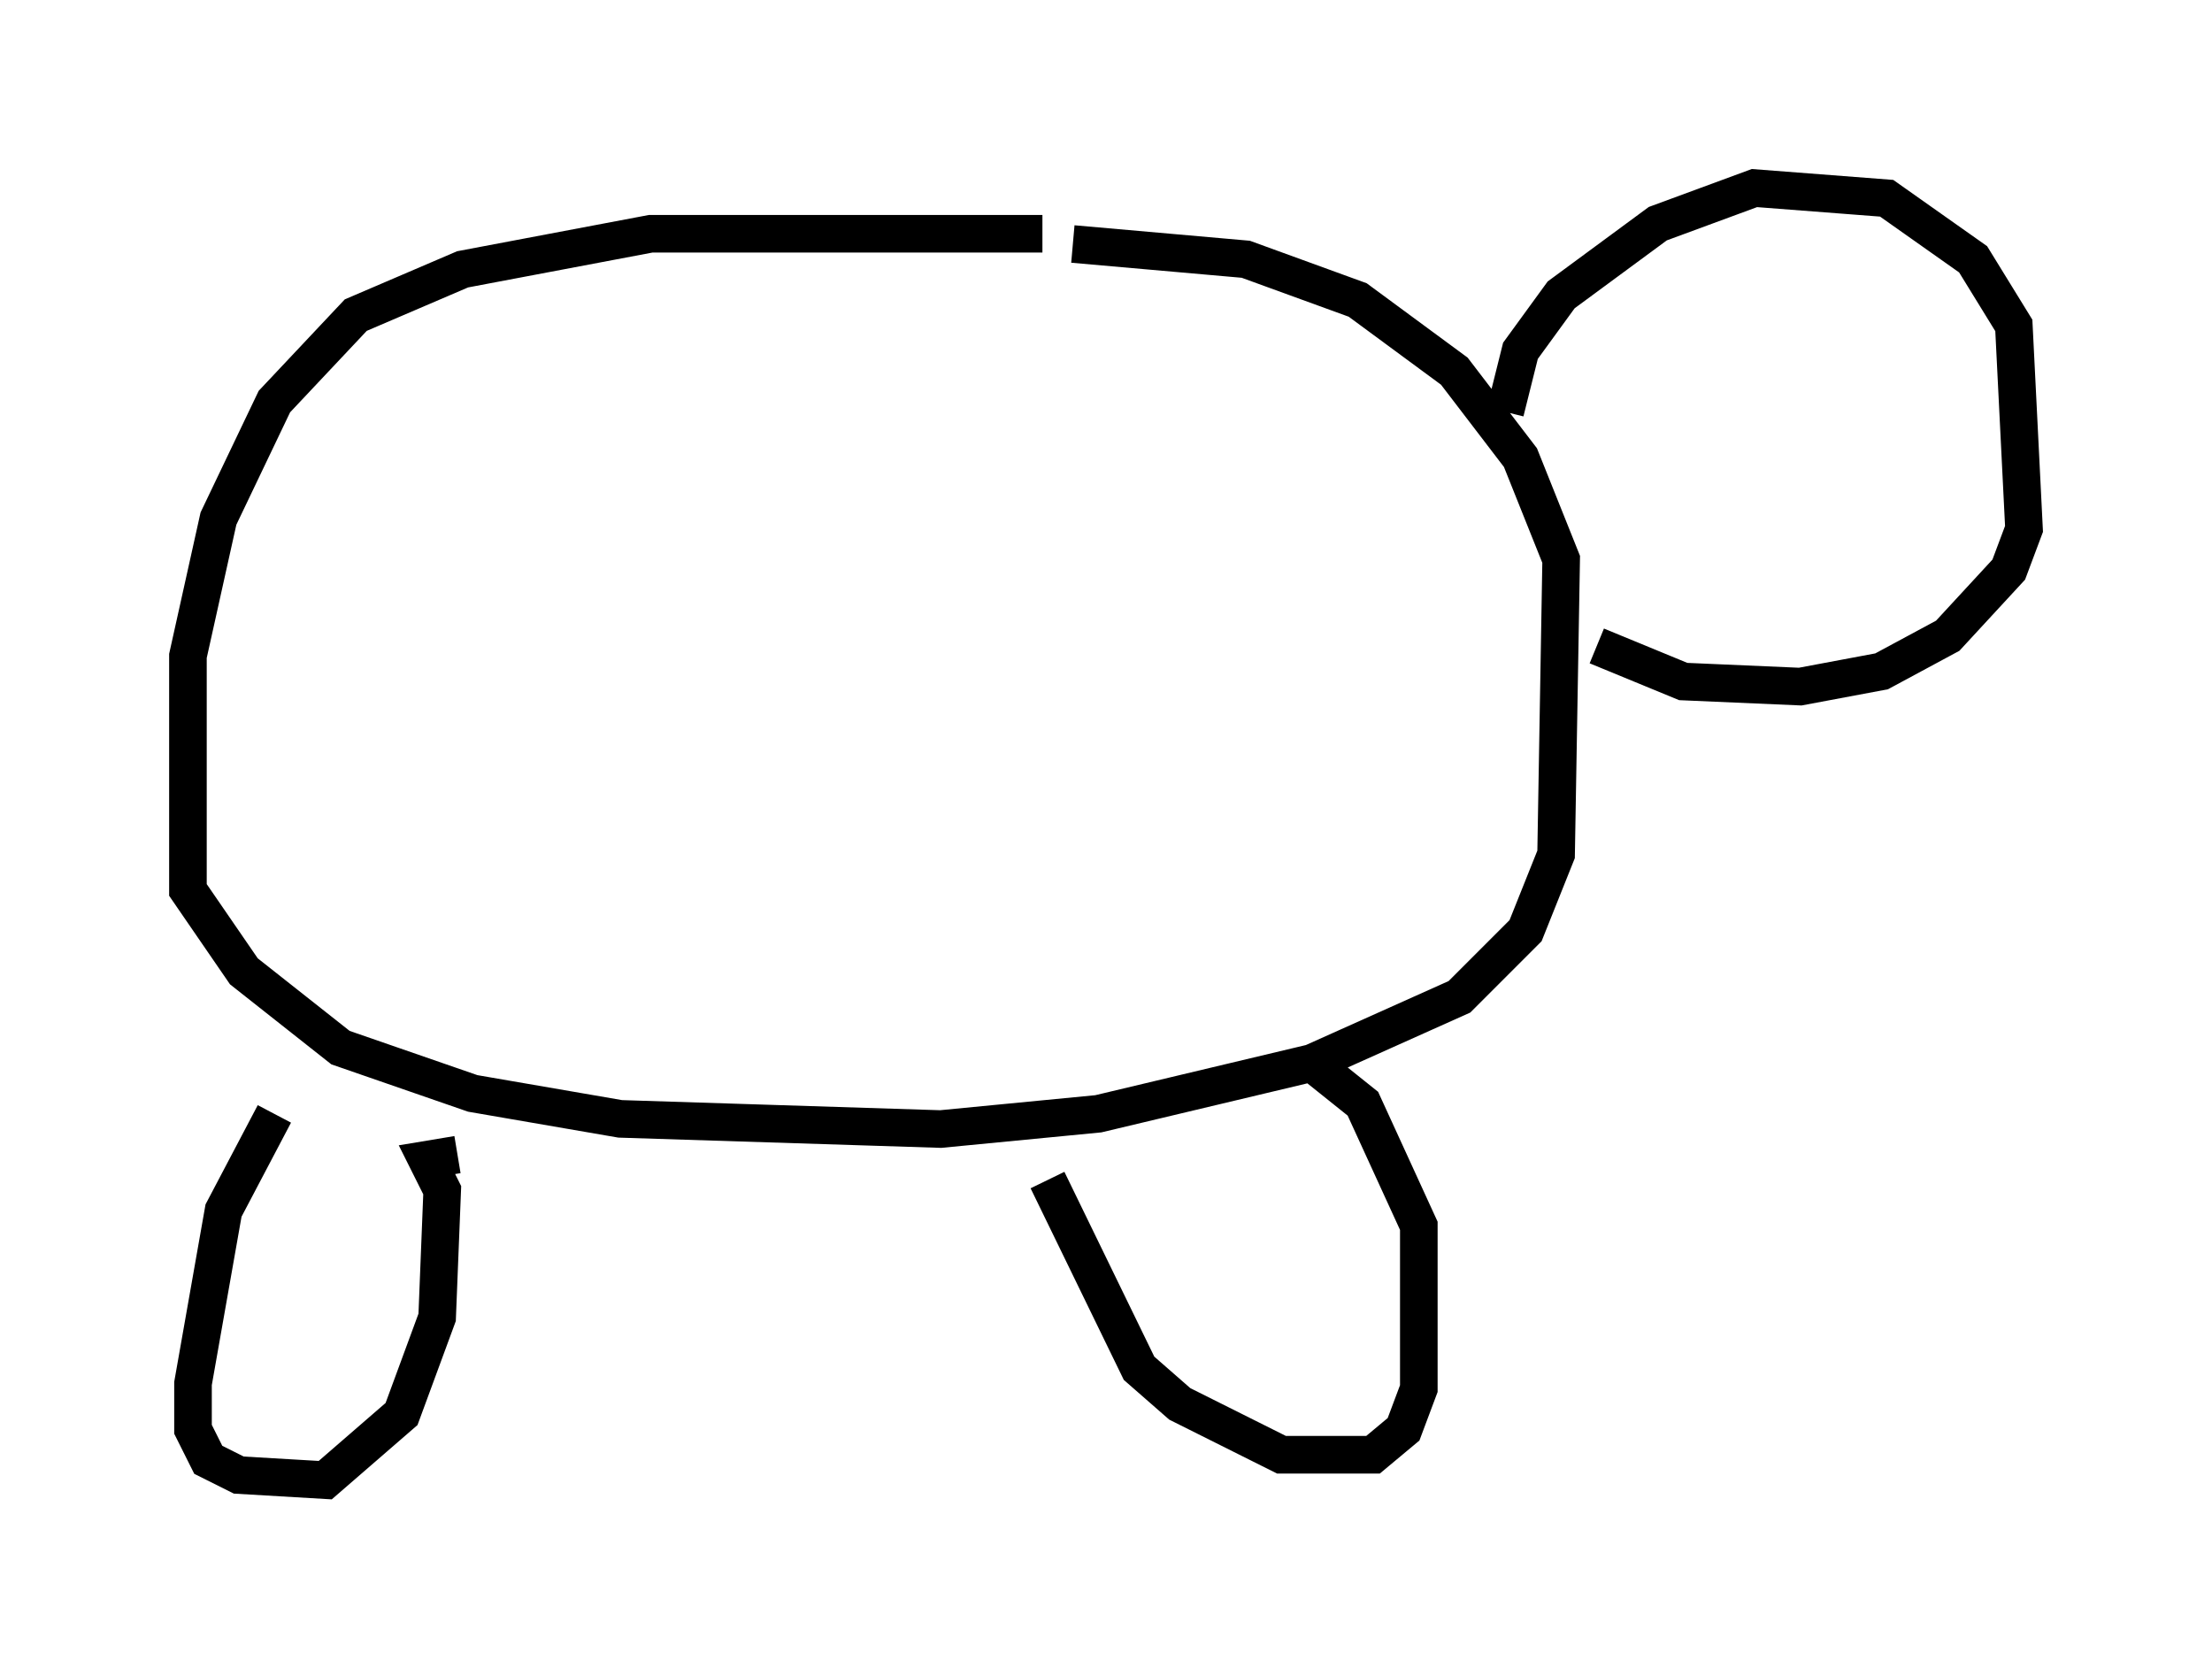 <?xml version="1.0" encoding="utf-8" ?>
<svg baseProfile="full" height="44.37" version="1.1" width="58.849" xmlns="http://www.w3.org/2000/svg" xmlns:ev="http://www.w3.org/2001/xml-events" xmlns:xlink="http://www.w3.org/1999/xlink"><defs /><rect fill="white" height="44.37" width="58.849" x="0" y="0" /><path d="M28.816, 7.03 m-1.083, -0.812 l-10.419, 0.0 -5.007, 0.947 l-2.842, 1.218 -2.165, 2.3 l-1.488, 3.112 -0.812, 3.654 l0.0, 6.225 1.488, 2.165 l2.571, 2.03 3.518, 1.218 l3.924, 0.677 8.525, 0.271 l4.195, -0.406 5.683, -1.353 l3.924, -1.759 1.759, -1.759 l0.812, -2.03 0.135, -7.848 l-1.083, -2.706 -1.759, -2.3 l-2.571, -1.894 -2.977, -1.083 l-4.601, -0.406 m11.502, 4.465 l0.406, -1.624 1.083, -1.488 l2.571, -1.894 2.571, -0.947 l3.518, 0.271 2.3, 1.624 l1.083, 1.759 0.271, 5.413 l-0.406, 1.083 -1.624, 1.759 l-1.759, 0.947 -2.165, 0.406 l-3.112, -0.135 -2.3, -0.947 m-35.182, 12.449 l-1.353, 2.571 -0.812, 4.601 l0.0, 1.218 0.406, 0.812 l0.812, 0.406 2.3, 0.135 l2.03, -1.759 0.947, -2.571 l0.135, -3.383 -0.406, -0.812 l0.812, -0.135 m15.697, 0.677 l2.436, 5.007 1.083, 0.947 l2.706, 1.353 2.436, 0.0 l0.812, -0.677 0.406, -1.083 l0.0, -4.33 -1.488, -3.248 l-1.353, -1.083 " fill="none" stroke="black" stroke-width="1" /></svg>